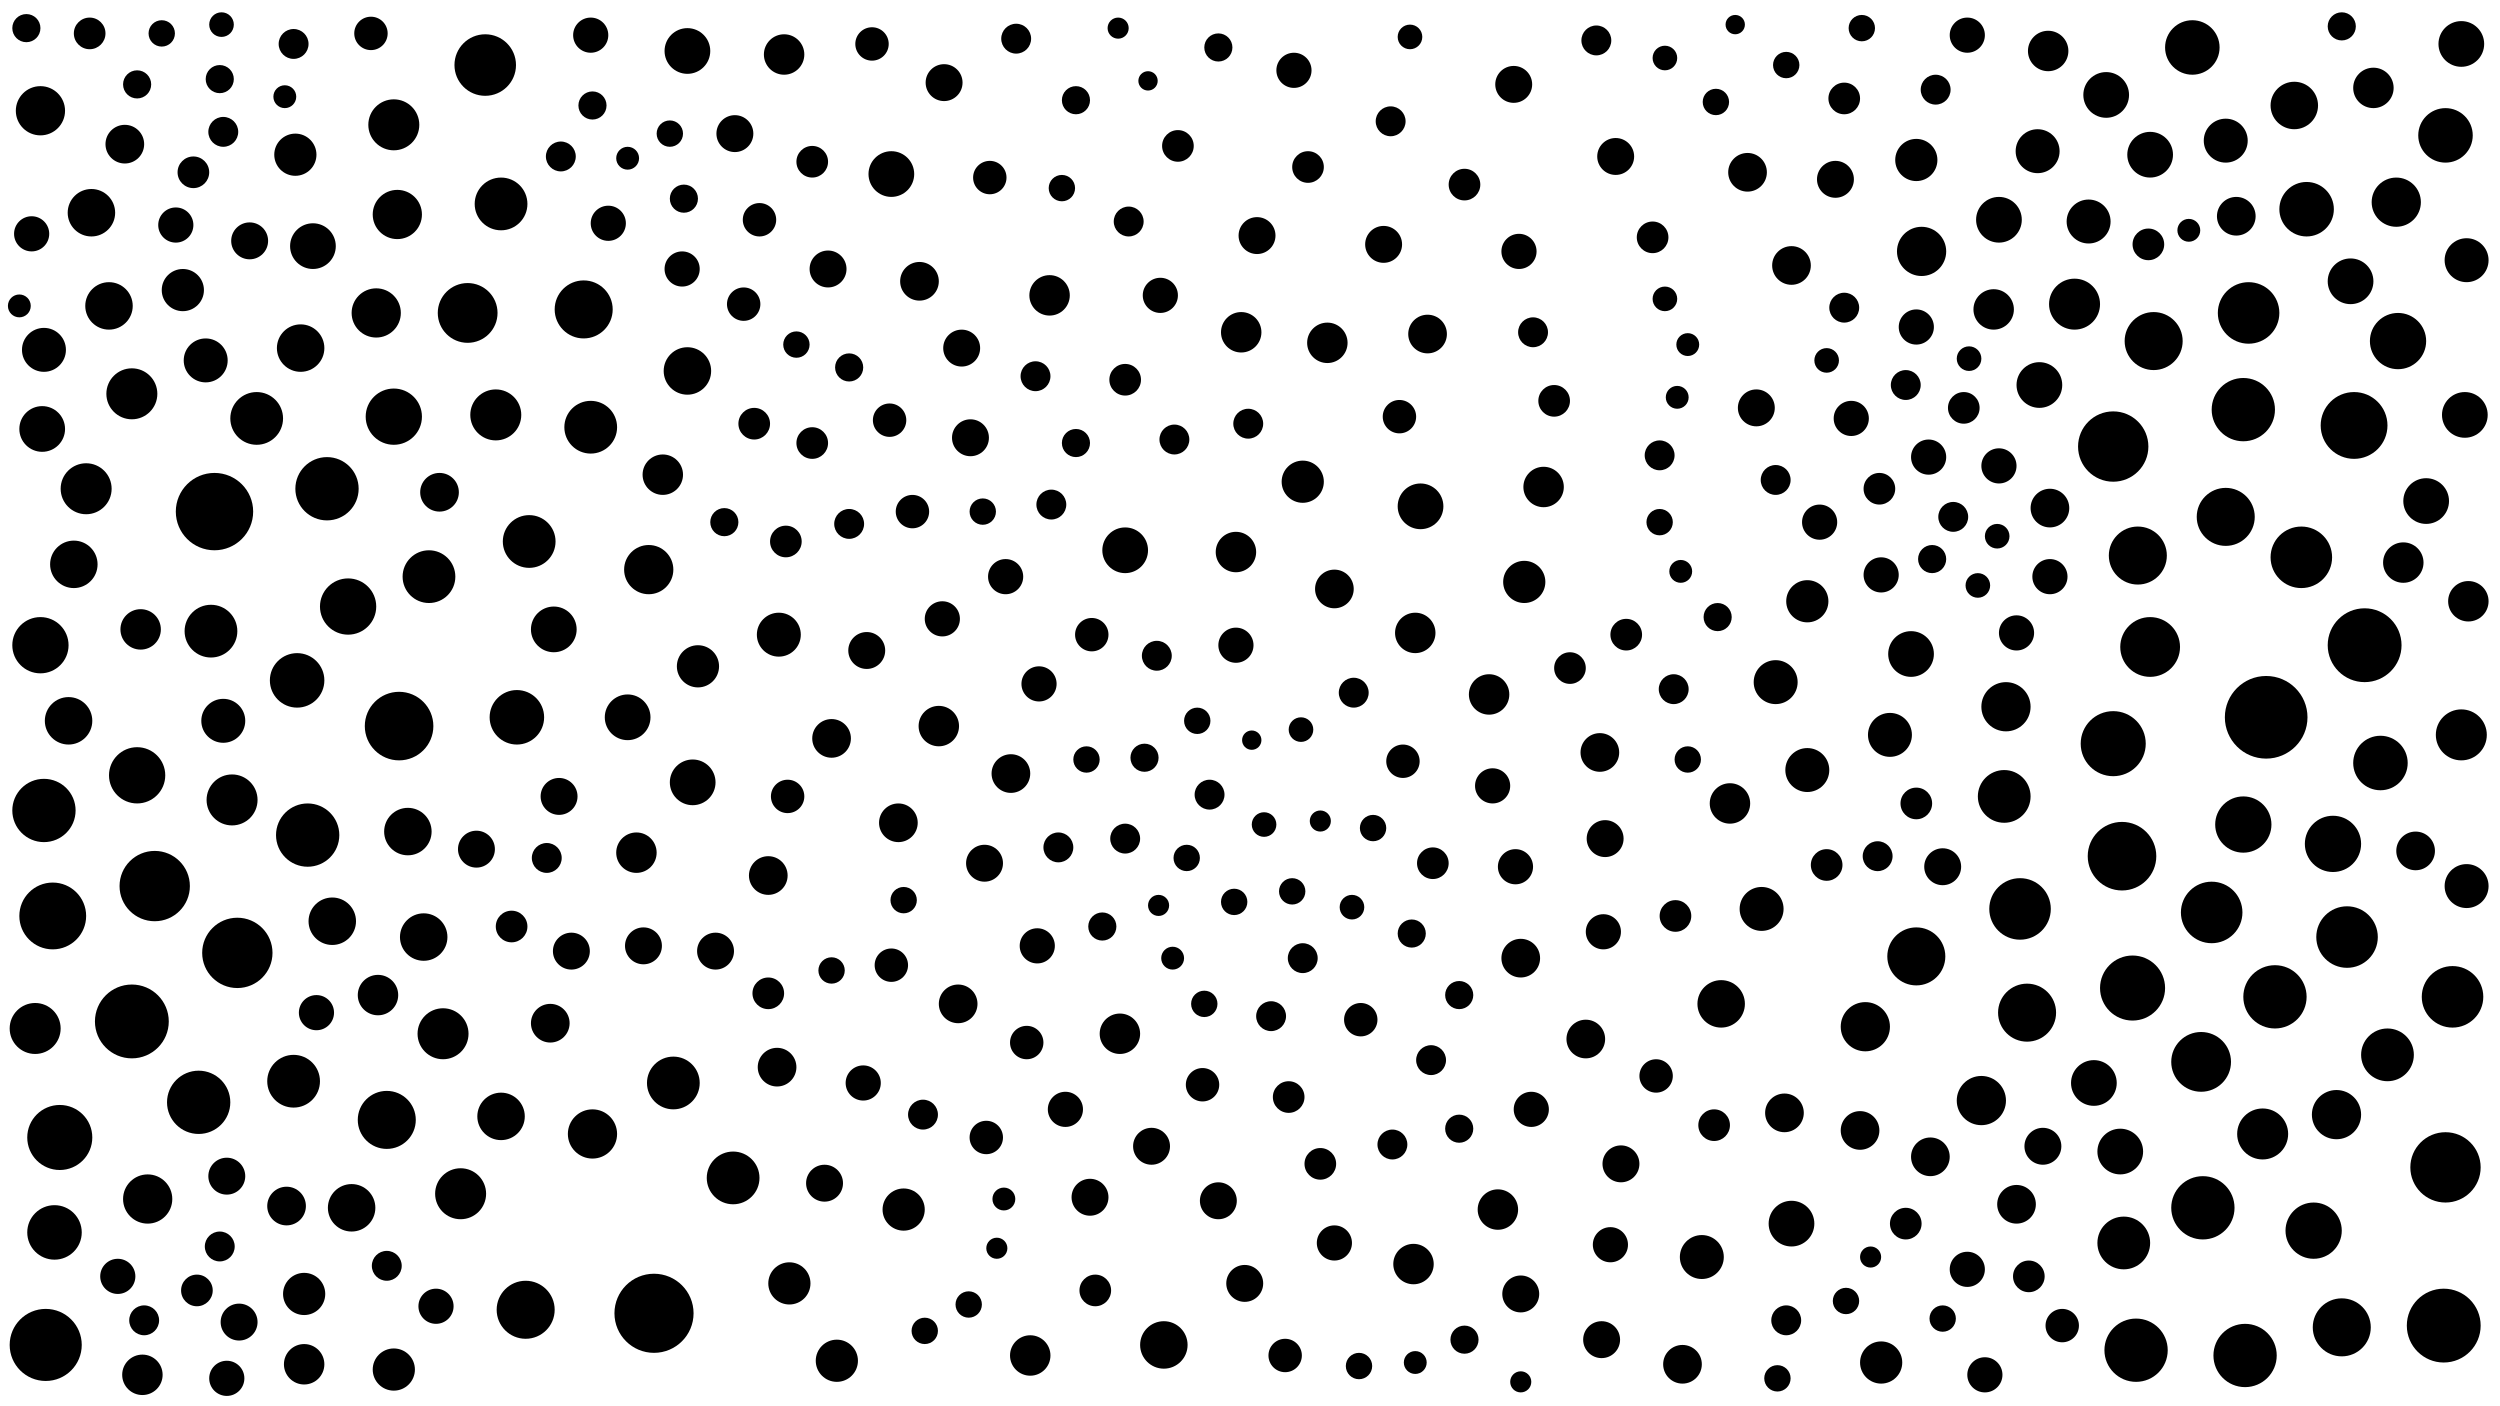 <svg xmlns="http://www.w3.org/2000/svg" version="1.1" xmlns:xlink="http://www.w3.org/1999/xlink" xmlns:svgjs="http://svgjs.dev/svgjs" viewBox="0 0 1422 800"><circle r="7.5" cx="960" cy="432" fill="hsl(262, 75%, 70%)" opacity="0.89"></circle><circle r="15.5" cx="1391" cy="77" fill="hsl(313, 75%, 70%)" opacity="0.83"></circle><circle r="14.5" cx="262" cy="679" fill="hsl(297, 75%, 70%)" opacity="0.63"></circle><circle r="17.5" cx="1395" cy="567" fill="hsl(325, 75%, 70%)" opacity="0.79"></circle><circle r="9.5" cx="796" cy="237" fill="hsl(248, 75%, 70%)" opacity="0.97"></circle><circle r="12.5" cx="1266" cy="80" fill="hsl(313, 75%, 70%)" opacity="0.56"></circle><circle r="6.5" cx="571" cy="682" fill="hsl(254, 75%, 70%)" opacity="0.84"></circle><circle r="15" cx="285" cy="116" fill="hsl(290, 75%, 70%)" opacity="0.63"></circle><circle r="12" cx="1070" cy="775" fill="hsl(286, 75%, 70%)" opacity="0.77"></circle><circle r="10" cx="572" cy="328" fill="hsl(254, 75%, 70%)" opacity="0.96"></circle><circle r="7.5" cx="453" cy="196" fill="hsl(262, 75%, 70%)" opacity="0.39"></circle><circle r="8" cx="830" cy="642" fill="hsl(249, 75%, 70%)" opacity="0.46"></circle><circle r="11" cx="575" cy="440" fill="hsl(254, 75%, 70%)" opacity="0.90"></circle><circle r="9.5" cx="519" cy="291" fill="hsl(256, 75%, 70%)" opacity="0.58"></circle><circle r="9" cx="437" cy="565" fill="hsl(265, 75%, 70%)" opacity="0.26"></circle><circle r="6.5" cx="11" cy="174" fill="hsl(322, 75%, 70%)" opacity="0.89"></circle><circle r="10" cx="1119" cy="20" fill="hsl(274, 75%, 70%)" opacity="0.12"></circle><circle r="15.5" cx="169" cy="387" fill="hsl(313, 75%, 70%)" opacity="0.47"></circle><circle r="8.5" cx="311" cy="488" fill="hsl(288, 75%, 70%)" opacity="0.50"></circle><circle r="8.5" cx="319" cy="89" fill="hsl(279, 75%, 70%)" opacity="0.47"></circle><circle r="10" cx="912" cy="530" fill="hsl(256, 75%, 70%)" opacity="0.80"></circle><circle r="11.5" cx="1404" cy="342" fill="hsl(324, 75%, 70%)" opacity="0.17"></circle><circle r="11" cx="1272" cy="123" fill="hsl(323, 75%, 70%)" opacity="0.68"></circle><circle r="16.5" cx="1153" cy="576" fill="hsl(302, 75%, 70%)" opacity="0.45"></circle><circle r="9.5" cx="563" cy="101" fill="hsl(242, 75%, 70%)" opacity="0.47"></circle><circle r="7.5" cx="781" cy="471" fill="hsl(248, 75%, 70%)" opacity="0.31"></circle><circle r="7.5" cx="92" cy="19" fill="hsl(273, 75%, 70%)" opacity="0.75"></circle><circle r="14" cx="369" cy="324" fill="hsl(275, 75%, 70%)" opacity="0.57"></circle><circle r="16.5" cx="220" cy="637" fill="hsl(305, 75%, 70%)" opacity="0.37"></circle><circle r="6.5" cx="667" cy="545" fill="hsl(250, 75%, 70%)" opacity="0.68"></circle><circle r="14" cx="1127" cy="626" fill="hsl(297, 75%, 70%)" opacity="0.96"></circle><circle r="14.5" cx="1180" cy="173" fill="hsl(311, 75%, 70%)" opacity="0.16"></circle><circle r="8.5" cx="1068" cy="487" fill="hsl(286, 75%, 70%)" opacity="0.45"></circle><circle r="8" cx="483" cy="209" fill="hsl(260, 75%, 70%)" opacity="0.71"></circle><circle r="10.5" cx="999" cy="232" fill="hsl(266, 75%, 70%)" opacity="0.34"></circle><circle r="10" cx="871" cy="631" fill="hsl(251, 75%, 70%)" opacity="0.74"></circle><circle r="16" cx="1316" cy="700" fill="hsl(325, 75%, 70%)" opacity="0.11"></circle><circle r="13.5" cx="42" cy="321" fill="hsl(325, 75%, 70%)" opacity="0.13"></circle><circle r="9" cx="110" cy="98" fill="hsl(303, 75%, 70%)" opacity="0.91"></circle><circle r="11" cx="250" cy="280" fill="hsl(297, 75%, 70%)" opacity="0.81"></circle><circle r="13" cx="315" cy="358" fill="hsl(283, 75%, 70%)" opacity="0.82"></circle><circle r="11.5" cx="637" cy="588" fill="hsl(251, 75%, 70%)" opacity="0.98"></circle><circle r="9" cx="1084" cy="696" fill="hsl(286, 75%, 70%)" opacity="0.24"></circle><circle r="9.5" cx="621" cy="361" fill="hsl(252, 75%, 70%)" opacity="0.16"></circle><circle r="13" cx="391" cy="29" fill="hsl(265, 75%, 70%)" opacity="0.45"></circle><circle r="8" cx="803" cy="531" fill="hsl(248, 75%, 70%)" opacity="0.22"></circle><circle r="13.5" cx="232" cy="473" fill="hsl(301, 75%, 70%)" opacity="0.99"></circle><circle r="9" cx="670" cy="83" fill="hsl(226, 75%, 70%)" opacity="0.77"></circle><circle r="11.5" cx="1134" cy="176" fill="hsl(301, 75%, 70%)" opacity="0.17"></circle><circle r="11.5" cx="984" cy="457" fill="hsl(266, 75%, 70%)" opacity="0.61"></circle><circle r="7.5" cx="381" cy="76" fill="hsl(269, 75%, 70%)" opacity="0.71"></circle><circle r="7.5" cx="944" cy="297" fill="hsl(259, 75%, 70%)" opacity="0.23"></circle><circle r="10.5" cx="142" cy="137" fill="hsl(310, 75%, 70%)" opacity="0.19"></circle><circle r="13.5" cx="241" cy="533" fill="hsl(301, 75%, 70%)" opacity="0.90"></circle><circle r="10.5" cx="715" cy="134" fill="hsl(236, 75%, 70%)" opacity="0.14"></circle><circle r="9" cx="112" cy="734" fill="hsl(319, 75%, 70%)" opacity="0.28"></circle><circle r="11" cx="1019" cy="151" fill="hsl(263, 75%, 70%)" opacity="0.70"></circle><circle r="8" cx="1099" cy="318" fill="hsl(291, 75%, 70%)" opacity="0.94"></circle><circle r="13" cx="808" cy="288" fill="hsl(248, 75%, 70%)" opacity="0.31"></circle><circle r="8.5" cx="710" cy="241" fill="hsl(249, 75%, 70%)" opacity="0.91"></circle><circle r="15" cx="146" cy="238" fill="hsl(316, 75%, 70%)" opacity="0.75"></circle><circle r="10.5" cx="787" cy="139" fill="hsl(234, 75%, 70%)" opacity="0.57"></circle><circle r="8.5" cx="668" cy="250" fill="hsl(250, 75%, 70%)" opacity="0.15"></circle><circle r="11.5" cx="597" cy="168" fill="hsl(249, 75%, 70%)" opacity="0.54"></circle><circle r="8.5" cx="658" cy="373" fill="hsl(251, 75%, 70%)" opacity="0.78"></circle><circle r="9.5" cx="506" cy="239" fill="hsl(258, 75%, 70%)" opacity="0.52"></circle><circle r="16" cx="224" cy="237" fill="hsl(301, 75%, 70%)" opacity="0.82"></circle><circle r="9" cx="1222" cy="139" fill="hsl(319, 75%, 70%)" opacity="0.62"></circle><circle r="17.5" cx="276" cy="37" fill="hsl(276, 75%, 70%)" opacity="0.42"></circle><circle r="12" cx="476" cy="774" fill="hsl(260, 75%, 70%)" opacity="0.32"></circle><circle r="16.5" cx="1225" cy="194" fill="hsl(318, 75%, 70%)" opacity="0.90"></circle><circle r="10" cx="1070" cy="327" fill="hsl(286, 75%, 70%)" opacity="0.19"></circle><circle r="11" cx="313" cy="582" fill="hsl(283, 75%, 70%)" opacity="0.60"></circle><circle r="10.5" cx="469" cy="673" fill="hsl(260, 75%, 70%)" opacity="0.33"></circle><circle r="12.5" cx="1010" cy="388" fill="hsl(271, 75%, 70%)" opacity="0.57"></circle><circle r="16.5" cx="332" cy="176" fill="hsl(284, 75%, 70%)" opacity="0.97"></circle><circle r="10.5" cx="136" cy="752" fill="hsl(316, 75%, 70%)" opacity="0.99"></circle><circle r="9" cx="975" cy="640" fill="hsl(262, 75%, 70%)" opacity="0.63"></circle><circle r="9.5" cx="432" cy="125" fill="hsl(264, 75%, 70%)" opacity="0.69"></circle><circle r="13" cx="1191" cy="616" fill="hsl(311, 75%, 70%)" opacity="0.96"></circle><circle r="11" cx="523" cy="160" fill="hsl(254, 75%, 70%)" opacity="0.67"></circle><circle r="10" cx="336" cy="20" fill="hsl(267, 75%, 70%)" opacity="0.62"></circle><circle r="10.5" cx="1044" cy="102" fill="hsl(268, 75%, 70%)" opacity="0.78"></circle><circle r="10" cx="67" cy="726" fill="hsl(323, 75%, 70%)" opacity="0.44"></circle><circle r="9.5" cx="448" cy="453" fill="hsl(262, 75%, 70%)" opacity="0.47"></circle><circle r="8.5" cx="598" cy="287" fill="hsl(253, 75%, 70%)" opacity="0.17"></circle><circle r="9" cx="744" cy="95" fill="hsl(225, 75%, 70%)" opacity="0.15"></circle><circle r="13.5" cx="62" cy="174" fill="hsl(321, 75%, 70%)" opacity="0.82"></circle><circle r="23.5" cx="1289" cy="408" fill="hsl(323, 75%, 70%)" opacity="0.62"></circle><circle r="7.5" cx="702" cy="513" fill="hsl(249, 75%, 70%)" opacity="0.76"></circle><circle r="21" cx="75" cy="581" fill="hsl(323, 75%, 70%)" opacity="0.59"></circle><circle r="17.5" cx="1309" cy="317" fill="hsl(324, 75%, 70%)" opacity="0.65"></circle><circle r="10" cx="590" cy="538" fill="hsl(253, 75%, 70%)" opacity="0.96"></circle><circle r="11.5" cx="878" cy="277" fill="hsl(251, 75%, 70%)" opacity="0.48"></circle><circle r="14" cx="214" cy="178" fill="hsl(305, 75%, 70%)" opacity="0.61"></circle><circle r="8" cx="1332" cy="15" fill="hsl(293, 75%, 70%)" opacity="0.16"></circle><circle r="13" cx="1019" cy="696" fill="hsl(271, 75%, 70%)" opacity="0.87"></circle><circle r="13.5" cx="200" cy="687" fill="hsl(305, 75%, 70%)" opacity="0.80"></circle><circle r="10" cx="18" cy="133" fill="hsl(311, 75%, 70%)" opacity="1.00"></circle><circle r="11" cx="71" cy="82" fill="hsl(297, 75%, 70%)" opacity="0.52"></circle><circle r="10" cx="1137" cy="265" fill="hsl(302, 75%, 70%)" opacity="0.84"></circle><circle r="20" cx="1202" cy="254" fill="hsl(314, 75%, 70%)" opacity="0.76"></circle><circle r="15.5" cx="31" cy="701" fill="hsl(325, 75%, 70%)" opacity="0.63"></circle><circle r="9.5" cx="561" cy="647" fill="hsl(254, 75%, 70%)" opacity="0.71"></circle><circle r="17.5" cx="1149" cy="517" fill="hsl(302, 75%, 70%)" opacity="0.43"></circle><circle r="11.5" cx="1350" cy="50" fill="hsl(309, 75%, 70%)" opacity="0.48"></circle><circle r="15" cx="120" cy="359" fill="hsl(319, 75%, 70%)" opacity="0.83"></circle><circle r="13" cx="1160" cy="219" fill="hsl(306, 75%, 70%)" opacity="0.60"></circle><circle r="17.5" cx="1335" cy="533" fill="hsl(326, 75%, 70%)" opacity="0.15"></circle><circle r="8.5" cx="944" cy="259" fill="hsl(259, 75%, 70%)" opacity="0.97"></circle><circle r="13.5" cx="39" cy="410" fill="hsl(325, 75%, 70%)" opacity="0.62"></circle><circle r="10" cx="591" cy="389" fill="hsl(253, 75%, 70%)" opacity="0.91"></circle><circle r="10.5" cx="655" cy="652" fill="hsl(251, 75%, 70%)" opacity="0.14"></circle><circle r="13" cx="640" cy="313" fill="hsl(251, 75%, 70%)" opacity="0.18"></circle><circle r="11.5" cx="80" cy="358" fill="hsl(323, 75%, 70%)" opacity="0.63"></circle><circle r="13" cx="1087" cy="372" fill="hsl(286, 75%, 70%)" opacity="0.99"></circle><circle r="9" cx="447" cy="308" fill="hsl(262, 75%, 70%)" opacity="0.51"></circle><circle r="6.5" cx="960" cy="196" fill="hsl(262, 75%, 70%)" opacity="0.58"></circle><circle r="13.5" cx="1305" cy="60" fill="hsl(310, 75%, 70%)" opacity="0.76"></circle><circle r="17.5" cx="1258" cy="519" fill="hsl(320, 75%, 70%)" opacity="0.35"></circle><circle r="9" cx="1117" cy="232" fill="hsl(297, 75%, 70%)" opacity="0.87"></circle><circle r="9.5" cx="942" cy="612" fill="hsl(259, 75%, 70%)" opacity="0.61"></circle><circle r="6.5" cx="954" cy="226" fill="hsl(259, 75%, 70%)" opacity="0.39"></circle><circle r="7" cx="1039" cy="205" fill="hsl(276, 75%, 70%)" opacity="0.62"></circle><circle r="10.5" cx="620" cy="681" fill="hsl(252, 75%, 70%)" opacity="0.44"></circle><circle r="9" cx="733" cy="624" fill="hsl(249, 75%, 70%)" opacity="0.58"></circle><circle r="15.5" cx="1312" cy="119" fill="hsl(325, 75%, 70%)" opacity="1.00"></circle><circle r="9" cx="833" cy="105" fill="hsl(225, 75%, 70%)" opacity="0.59"></circle><circle r="8.5" cx="723" cy="578" fill="hsl(249, 75%, 70%)" opacity="0.74"></circle><circle r="11" cx="1147" cy="685" fill="hsl(302, 75%, 70%)" opacity="0.87"></circle><circle r="11.5" cx="173" cy="776" fill="hsl(313, 75%, 70%)" opacity="0.92"></circle><circle r="18.5" cx="1213" cy="562" fill="hsl(314, 75%, 70%)" opacity="0.24"></circle><circle r="10.5" cx="552" cy="249" fill="hsl(255, 75%, 70%)" opacity="0.92"></circle><circle r="19" cx="1339" cy="242" fill="hsl(326, 75%, 70%)" opacity="0.89"></circle><circle r="8.5" cx="1111" cy="294" fill="hsl(297, 75%, 70%)" opacity="0.91"></circle><circle r="7" cx="947" cy="33" fill="hsl(231, 75%, 70%)" opacity="0.28"></circle><circle r="8" cx="833" cy="762" fill="hsl(249, 75%, 70%)" opacity="0.92"></circle><circle r="11.5" cx="81" cy="782" fill="hsl(323, 75%, 70%)" opacity="0.46"></circle><circle r="14" cx="1061" cy="584" fill="hsl(281, 75%, 70%)" opacity="0.91"></circle><circle r="11" cx="163" cy="686" fill="hsl(313, 75%, 70%)" opacity="0.14"></circle><circle r="9.5" cx="211" cy="19" fill="hsl(272, 75%, 70%)" opacity="0.42"></circle><circle r="10" cx="129" cy="784" fill="hsl(319, 75%, 70%)" opacity="0.44"></circle><circle r="10" cx="736" cy="40" fill="hsl(218, 75%, 70%)" opacity="0.72"></circle><circle r="12.5" cx="968" cy="715" fill="hsl(262, 75%, 70%)" opacity="0.89"></circle><circle r="11" cx="865" cy="545" fill="hsl(250, 75%, 70%)" opacity="0.48"></circle><circle r="11" cx="442" cy="607" fill="hsl(265, 75%, 70%)" opacity="0.83"></circle><circle r="11.5" cx="847" cy="395" fill="hsl(250, 75%, 70%)" opacity="0.71"></circle><circle r="9.5" cx="1173" cy="754" fill="hsl(306, 75%, 70%)" opacity="0.66"></circle><circle r="11.5" cx="215" cy="566" fill="hsl(305, 75%, 70%)" opacity="0.52"></circle><circle r="20" cx="1391" cy="664" fill="hsl(325, 75%, 70%)" opacity="0.19"></circle><circle r="13.5" cx="979" cy="571" fill="hsl(266, 75%, 70%)" opacity="0.43"></circle><circle r="14" cx="1363" cy="115" fill="hsl(324, 75%, 70%)" opacity="0.40"></circle><circle r="8.5" cx="872" cy="189" fill="hsl(251, 75%, 70%)" opacity="0.14"></circle><circle r="8.5" cx="688" cy="452" fill="hsl(250, 75%, 70%)" opacity="0.75"></circle><circle r="7" cx="719" cy="469" fill="hsl(249, 75%, 70%)" opacity="0.11"></circle><circle r="8.5" cx="1016" cy="751" fill="hsl(271, 75%, 70%)" opacity="0.86"></circle><circle r="8.5" cx="125" cy="709" fill="hsl(319, 75%, 70%)" opacity="0.93"></circle><circle r="20.5" cx="26" cy="765" fill="hsl(325, 75%, 70%)" opacity="0.67"></circle><circle r="11.5" cx="706" cy="189" fill="hsl(249, 75%, 70%)" opacity="0.78"></circle><circle r="10" cx="862" cy="493" fill="hsl(250, 75%, 70%)" opacity="0.31"></circle><circle r="19.5" cx="227" cy="413" fill="hsl(301, 75%, 70%)" opacity="0.23"></circle><circle r="13" cx="1337" cy="160" fill="hsl(327, 75%, 70%)" opacity="0.58"></circle><circle r="13" cx="1137" cy="125" fill="hsl(298, 75%, 70%)" opacity="0.13"></circle><circle r="21" cx="1390" cy="754" fill="hsl(325, 75%, 70%)" opacity="0.76"></circle><circle r="15" cx="1140" cy="453" fill="hsl(302, 75%, 70%)" opacity="0.99"></circle><circle r="11" cx="437" cy="498" fill="hsl(265, 75%, 70%)" opacity="0.53"></circle><circle r="18" cx="186" cy="278" fill="hsl(309, 75%, 70%)" opacity="0.65"></circle><circle r="10.5" cx="865" cy="736" fill="hsl(250, 75%, 70%)" opacity="0.33"></circle><circle r="21" cx="1345" cy="367" fill="hsl(326, 75%, 70%)" opacity="0.27"></circle><circle r="13.5" cx="662" cy="765" fill="hsl(251, 75%, 70%)" opacity="0.36"></circle><circle r="14.5" cx="132" cy="455" fill="hsl(319, 75%, 70%)" opacity="0.55"></circle><circle r="18" cx="113" cy="627" fill="hsl(319, 75%, 70%)" opacity="0.11"></circle><circle r="10" cx="759" cy="707" fill="hsl(248, 75%, 70%)" opacity="0.72"></circle><circle r="15" cx="336" cy="243" fill="hsl(279, 75%, 70%)" opacity="0.32"></circle><circle r="12" cx="867" cy="331" fill="hsl(251, 75%, 70%)" opacity="0.42"></circle><circle r="8.5" cx="602" cy="482" fill="hsl(252, 75%, 70%)" opacity="0.15"></circle><circle r="8.5" cx="589" cy="214" fill="hsl(253, 75%, 70%)" opacity="0.91"></circle><circle r="10" cx="1090" cy="186" fill="hsl(291, 75%, 70%)" opacity="0.51"></circle><circle r="12" cx="104" cy="165" fill="hsl(318, 75%, 70%)" opacity="0.75"></circle><circle r="14.5" cx="49" cy="278" fill="hsl(324, 75%, 70%)" opacity="0.30"></circle><circle r="9" cx="1069" cy="278" fill="hsl(286, 75%, 70%)" opacity="0.98"></circle><circle r="10" cx="1119" cy="722" fill="hsl(297, 75%, 70%)" opacity="0.25"></circle><circle r="12" cx="224" cy="779" fill="hsl(301, 75%, 70%)" opacity="0.66"></circle><circle r="6" cx="865" cy="786" fill="hsl(250, 75%, 70%)" opacity="0.60"></circle><circle r="12.5" cx="443" cy="361" fill="hsl(265, 75%, 70%)" opacity="0.36"></circle><circle r="12" cx="173" cy="736" fill="hsl(313, 75%, 70%)" opacity="0.89"></circle><circle r="7" cx="1125" cy="333" fill="hsl(297, 75%, 70%)" opacity="0.95"></circle><circle r="9.5" cx="774" cy="580" fill="hsl(248, 75%, 70%)" opacity="0.61"></circle><circle r="12.5" cx="1028" cy="438" fill="hsl(276, 75%, 70%)" opacity="0.21"></circle><circle r="14" cx="23" cy="63" fill="hsl(289, 75%, 70%)" opacity="0.34"></circle><circle r="7.5" cx="514" cy="512" fill="hsl(256, 75%, 70%)" opacity="0.84"></circle><circle r="8.5" cx="952" cy="392" fill="hsl(259, 75%, 70%)" opacity="0.46"></circle><circle r="9.5" cx="507" cy="549" fill="hsl(258, 75%, 70%)" opacity="0.62"></circle><circle r="10.5" cx="922" cy="662" fill="hsl(256, 75%, 70%)" opacity="0.89"></circle><circle r="14" cx="1141" cy="402" fill="hsl(302, 75%, 70%)" opacity="0.36"></circle><circle r="18" cx="1277" cy="771" fill="hsl(323, 75%, 70%)" opacity="0.14"></circle><circle r="9" cx="884" cy="228" fill="hsl(251, 75%, 70%)" opacity="0.92"></circle><circle r="9" cx="925" cy="361" fill="hsl(256, 75%, 70%)" opacity="0.78"></circle><circle r="8.5" cx="1049" cy="175" fill="hsl(278, 75%, 70%)" opacity="0.94"></circle><circle r="9.5" cx="496" cy="25" fill="hsl(249, 75%, 70%)" opacity="0.76"></circle><circle r="10" cx="606" cy="631" fill="hsl(252, 75%, 70%)" opacity="0.50"></circle><circle r="10" cx="660" cy="168" fill="hsl(245, 75%, 70%)" opacity="0.16"></circle><circle r="10.5" cx="471" cy="153" fill="hsl(258, 75%, 70%)" opacity="0.77"></circle><circle r="16.5" cx="299" cy="745" fill="hsl(288, 75%, 70%)" opacity="0.79"></circle><circle r="8" cx="337" cy="60" fill="hsl(273, 75%, 70%)" opacity="0.98"></circle><circle r="9" cx="462" cy="252" fill="hsl(262, 75%, 70%)" opacity="0.36"></circle><circle r="7" cx="126" cy="14" fill="hsl(273, 75%, 70%)" opacity="0.97"></circle><circle r="15.5" cx="1354" cy="434" fill="hsl(326, 75%, 70%)" opacity="1.00"></circle><circle r="8.5" cx="770" cy="394" fill="hsl(248, 75%, 70%)" opacity="0.51"></circle><circle r="13" cx="507" cy="99" fill="hsl(252, 75%, 70%)" opacity="0.76"></circle><circle r="11" cx="902" cy="591" fill="hsl(253, 75%, 70%)" opacity="0.18"></circle><circle r="6.5" cx="162" cy="55" fill="hsl(286, 75%, 70%)" opacity="0.70"></circle><circle r="12.5" cx="25" cy="199" fill="hsl(325, 75%, 70%)" opacity="0.57"></circle><circle r="11.5" cx="805" cy="360" fill="hsl(248, 75%, 70%)" opacity="0.61"></circle><circle r="10.5" cx="547" cy="198" fill="hsl(255, 75%, 70%)" opacity="0.24"></circle><circle r="17.5" cx="1279" cy="178" fill="hsl(324, 75%, 70%)" opacity="0.27"></circle><circle r="10" cx="100" cy="128" fill="hsl(309, 75%, 70%)" opacity="0.71"></circle><circle r="12" cx="741" cy="274" fill="hsl(249, 75%, 70%)" opacity="0.65"></circle><circle r="16.5" cx="1266" cy="294" fill="hsl(320, 75%, 70%)" opacity="0.22"></circle><circle r="12" cx="1028" cy="342" fill="hsl(276, 75%, 70%)" opacity="0.24"></circle><circle r="8.5" cx="908" cy="23" fill="hsl(224, 75%, 70%)" opacity="0.56"></circle><circle r="20" cx="88" cy="504" fill="hsl(323, 75%, 70%)" opacity="0.87"></circle><circle r="10.5" cx="418" cy="76" fill="hsl(266, 75%, 70%)" opacity="0.70"></circle><circle r="11" cx="473" cy="420" fill="hsl(260, 75%, 70%)" opacity="0.73"></circle><circle r="17" cx="1223" cy="368" fill="hsl(318, 75%, 70%)" opacity="0.73"></circle><circle r="13" cx="1206" cy="655" fill="hsl(314, 75%, 70%)" opacity="0.85"></circle><circle r="12.5" cx="1002" cy="517" fill="hsl(271, 75%, 70%)" opacity="0.79"></circle><circle r="8" cx="125" cy="45" fill="hsl(288, 75%, 70%)" opacity="0.70"></circle><circle r="8.5" cx="640" cy="477" fill="hsl(251, 75%, 70%)" opacity="0.83"></circle><circle r="8" cx="651" cy="431" fill="hsl(251, 75%, 70%)" opacity="0.97"></circle><circle r="7.5" cx="735" cy="507" fill="hsl(249, 75%, 70%)" opacity="0.65"></circle><circle r="7.5" cx="559" cy="291" fill="hsl(254, 75%, 70%)" opacity="0.48"></circle><circle r="12" cx="514" cy="688" fill="hsl(256, 75%, 70%)" opacity="0.77"></circle><circle r="10" cx="703" cy="367" fill="hsl(249, 75%, 70%)" opacity="0.69"></circle><circle r="8.5" cx="167" cy="25" fill="hsl(279, 75%, 70%)" opacity="0.38"></circle><circle r="10" cx="491" cy="616" fill="hsl(258, 75%, 70%)" opacity="0.56"></circle><circle r="11.5" cx="1367" cy="320" fill="hsl(326, 75%, 70%)" opacity="0.91"></circle><circle r="13" cx="1400" cy="25" fill="hsl(297, 75%, 70%)" opacity="0.18"></circle><circle r="8.5" cx="814" cy="603" fill="hsl(248, 75%, 70%)" opacity="0.41"></circle><circle r="12.5" cx="117" cy="205" fill="hsl(319, 75%, 70%)" opacity="0.40"></circle><circle r="7.5" cx="551" cy="742" fill="hsl(255, 75%, 70%)" opacity="0.59"></circle><circle r="9" cx="429" cy="241" fill="hsl(265, 75%, 70%)" opacity="0.37"></circle><circle r="16" cx="23" cy="367" fill="hsl(325, 75%, 70%)" opacity="0.73"></circle><circle r="18" cx="1294" cy="567" fill="hsl(324, 75%, 70%)" opacity="0.82"></circle><circle r="14.5" cx="75" cy="224" fill="hsl(323, 75%, 70%)" opacity="0.43"></circle><circle r="22.5" cx="372" cy="747" fill="hsl(275, 75%, 70%)" opacity="0.66"></circle><circle r="7.5" cx="976" cy="58" fill="hsl(238, 75%, 70%)" opacity="0.12"></circle><circle r="8.5" cx="792" cy="651" fill="hsl(248, 75%, 70%)" opacity="0.28"></circle><circle r="11" cx="759" cy="335" fill="hsl(248, 75%, 70%)" opacity="0.78"></circle><circle r="10" cx="1129" cy="782" fill="hsl(297, 75%, 70%)" opacity="0.14"></circle><circle r="15" cx="167" cy="615" fill="hsl(313, 75%, 70%)" opacity="0.30"></circle><circle r="14.5" cx="20" cy="585" fill="hsl(325, 75%, 70%)" opacity="0.67"></circle><circle r="8.5" cx="578" cy="22" fill="hsl(235, 75%, 70%)" opacity="0.36"></circle><circle r="15" cx="383" cy="616" fill="hsl(271, 75%, 70%)" opacity="0.84"></circle><circle r="9.5" cx="731" cy="771" fill="hsl(249, 75%, 70%)" opacity="0.77"></circle><circle r="10.5" cx="560" cy="491" fill="hsl(254, 75%, 70%)" opacity="0.37"></circle><circle r="11.5" cx="1165" cy="29" fill="hsl(288, 75%, 70%)" opacity="0.21"></circle><circle r="11" cx="1374" cy="484" fill="hsl(326, 75%, 70%)" opacity="0.62"></circle><circle r="13.5" cx="171" cy="198" fill="hsl(313, 75%, 70%)" opacity="0.50"></circle><circle r="9" cx="1039" cy="492" fill="hsl(276, 75%, 70%)" opacity="0.72"></circle><circle r="12.5" cx="127" cy="410" fill="hsl(319, 75%, 70%)" opacity="0.84"></circle><circle r="10.5" cx="366" cy="538" fill="hsl(275, 75%, 70%)" opacity="0.35"></circle><circle r="9" cx="1154" cy="726" fill="hsl(302, 75%, 70%)" opacity="0.49"></circle><circle r="7.5" cx="618" cy="432" fill="hsl(252, 75%, 70%)" opacity="0.52"></circle><circle r="5.5" cx="987" cy="14" fill="hsl(240, 75%, 70%)" opacity="0.76"></circle><circle r="15" cx="244" cy="328" fill="hsl(301, 75%, 70%)" opacity="0.40"></circle><circle r="8" cx="612" cy="57" fill="hsl(232, 75%, 70%)" opacity="0.31"></circle><circle r="9.5" cx="584" cy="593" fill="hsl(253, 75%, 70%)" opacity="0.82"></circle><circle r="8.5" cx="741" cy="545" fill="hsl(249, 75%, 70%)" opacity="0.51"></circle><circle r="9" cx="940" cy="135" fill="hsl(248, 75%, 70%)" opacity="0.91"></circle><circle r="7.5" cx="675" cy="488" fill="hsl(250, 75%, 70%)" opacity="0.15"></circle><circle r="7.5" cx="1011" cy="784" fill="hsl(271, 75%, 70%)" opacity="0.89"></circle><circle r="8.5" cx="220" cy="720" fill="hsl(305, 75%, 70%)" opacity="0.54"></circle><circle r="13.5" cx="52" cy="121" fill="hsl(311, 75%, 70%)" opacity="0.61"></circle><circle r="12" cx="168" cy="88" fill="hsl(293, 75%, 70%)" opacity="0.88"></circle><circle r="11" cx="1098" cy="658" fill="hsl(291, 75%, 70%)" opacity="0.92"></circle><circle r="10" cx="248" cy="743" fill="hsl(297, 75%, 70%)" opacity="0.41"></circle><circle r="13" cx="394" cy="445" fill="hsl(271, 75%, 70%)" opacity="0.69"></circle><circle r="13.5" cx="189" cy="524" fill="hsl(309, 75%, 70%)" opacity="0.87"></circle><circle r="7.5" cx="604" cy="107" fill="hsl(236, 75%, 70%)" opacity="0.16"></circle><circle r="22" cx="122" cy="291" fill="hsl(319, 75%, 70%)" opacity="0.15"></circle><circle r="18" cx="1215" cy="768" fill="hsl(314, 75%, 70%)" opacity="0.91"></circle><circle r="11" cx="511" cy="468" fill="hsl(258, 75%, 70%)" opacity="0.53"></circle><circle r="8.5" cx="82" cy="751" fill="hsl(323, 75%, 70%)" opacity="0.71"></circle><circle r="9.5" cx="423" cy="173" fill="hsl(265, 75%, 70%)" opacity="1.00"></circle><circle r="7" cx="947" cy="170" fill="hsl(253, 75%, 70%)" opacity="0.64"></circle><circle r="18.5" cx="1202" cy="423" fill="hsl(314, 75%, 70%)" opacity="0.60"></circle><circle r="8.5" cx="1084" cy="219" fill="hsl(286, 75%, 70%)" opacity="0.74"></circle><circle r="8.5" cx="1101" cy="51" fill="hsl(275, 75%, 70%)" opacity="0.81"></circle><circle r="13" cx="357" cy="408" fill="hsl(275, 75%, 70%)" opacity="0.27"></circle><circle r="12.5" cx="1403" cy="504" fill="hsl(324, 75%, 70%)" opacity="0.65"></circle><circle r="11.5" cx="534" cy="413" fill="hsl(255, 75%, 70%)" opacity="0.13"></circle><circle r="9" cx="51" cy="19" fill="hsl(273, 75%, 70%)" opacity="0.86"></circle><circle r="11.5" cx="586" cy="771" fill="hsl(253, 75%, 70%)" opacity="0.86"></circle><circle r="13" cx="1380" cy="285" fill="hsl(325, 75%, 70%)" opacity="0.94"></circle><circle r="14.5" cx="224" cy="71" fill="hsl(288, 75%, 70%)" opacity="0.96"></circle><circle r="16" cx="198" cy="345" fill="hsl(309, 75%, 70%)" opacity="0.36"></circle><circle r="16.5" cx="1090" cy="544" fill="hsl(291, 75%, 70%)" opacity="0.75"></circle><circle r="7" cx="1136" cy="305" fill="hsl(302, 75%, 70%)" opacity="0.25"></circle><circle r="13" cx="1402" cy="236" fill="hsl(324, 75%, 70%)" opacity="0.21"></circle><circle r="13" cx="178" cy="140" fill="hsl(305, 75%, 70%)" opacity="0.41"></circle><circle r="7.5" cx="1105" cy="750" fill="hsl(291, 75%, 70%)" opacity="0.40"></circle><circle r="10.5" cx="1162" cy="652" fill="hsl(306, 75%, 70%)" opacity="0.12"></circle><circle r="10.5" cx="537" cy="47" fill="hsl(242, 75%, 70%)" opacity="0.74"></circle><circle r="11" cx="1015" cy="633" fill="hsl(271, 75%, 70%)" opacity="0.62"></circle><circle r="16.5" cx="1216" cy="316" fill="hsl(314, 75%, 70%)" opacity="0.14"></circle><circle r="9" cx="815" cy="491" fill="hsl(248, 75%, 70%)" opacity="0.37"></circle><circle r="10.5" cx="271" cy="483" fill="hsl(292, 75%, 70%)" opacity="0.34"></circle><circle r="6.5" cx="956" cy="325" fill="hsl(262, 75%, 70%)" opacity="0.46"></circle><circle r="7" cx="802" cy="21" fill="hsl(217, 75%, 70%)" opacity="0.33"></circle><circle r="9" cx="623" cy="734" fill="hsl(251, 75%, 70%)" opacity="0.39"></circle><circle r="7.5" cx="773" cy="777" fill="hsl(248, 75%, 70%)" opacity="0.10"></circle><circle r="14.5" cx="252" cy="588" fill="hsl(297, 75%, 70%)" opacity="0.48"></circle><circle r="15" cx="1358" cy="600" fill="hsl(326, 75%, 70%)" opacity="0.13"></circle><circle r="14.5" cx="1400" cy="418" fill="hsl(325, 75%, 70%)" opacity="0.81"></circle><circle r="10" cx="180" cy="576" fill="hsl(309, 75%, 70%)" opacity="0.16"></circle><circle r="11.5" cx="703" cy="314" fill="hsl(249, 75%, 70%)" opacity="0.71"></circle><circle r="18" cx="1253" cy="687" fill="hsl(320, 75%, 70%)" opacity="0.15"></circle><circle r="19.5" cx="1207" cy="487" fill="hsl(314, 75%, 70%)" opacity="0.69"></circle><circle r="9" cx="640" cy="216" fill="hsl(251, 75%, 70%)" opacity="0.87"></circle><circle r="8.5" cx="483" cy="298" fill="hsl(260, 75%, 70%)" opacity="0.47"></circle><circle r="9" cx="1090" cy="457" fill="hsl(291, 75%, 70%)" opacity="0.12"></circle><circle r="10" cx="916" cy="708" fill="hsl(256, 75%, 70%)" opacity="0.35"></circle><circle r="8.5" cx="642" cy="126" fill="hsl(237, 75%, 70%)" opacity="0.48"></circle><circle r="16" cx="1276" cy="469" fill="hsl(323, 75%, 70%)" opacity="0.27"></circle><circle r="6" cx="567" cy="710" fill="hsl(254, 75%, 70%)" opacity="0.86"></circle><circle r="10.5" cx="861" cy="48" fill="hsl(220, 75%, 70%)" opacity="0.70"></circle><circle r="14.5" cx="1287" cy="645" fill="hsl(323, 75%, 70%)" opacity="0.74"></circle><circle r="10" cx="1147" cy="360" fill="hsl(302, 75%, 70%)" opacity="0.24"></circle><circle r="10.5" cx="318" cy="453" fill="hsl(283, 75%, 70%)" opacity="0.74"></circle><circle r="14" cx="226" cy="122" fill="hsl(296, 75%, 70%)" opacity="0.40"></circle><circle r="9" cx="893" cy="380" fill="hsl(253, 75%, 70%)" opacity="0.15"></circle><circle r="9.5" cx="684" cy="617" fill="hsl(250, 75%, 70%)" opacity="0.18"></circle><circle r="14" cx="1329" cy="634" fill="hsl(325, 75%, 70%)" opacity="0.15"></circle><circle r="16.5" cx="1332" cy="755" fill="hsl(325, 75%, 70%)" opacity="0.51"></circle><circle r="12" cx="1090" cy="91" fill="hsl(282, 75%, 70%)" opacity="0.56"></circle><circle r="19" cx="30" cy="521" fill="hsl(325, 75%, 70%)" opacity="0.36"></circle><circle r="8.5" cx="791" cy="69" fill="hsl(220, 75%, 70%)" opacity="0.81"></circle><circle r="10" cx="388" cy="153" fill="hsl(272, 75%, 70%)" opacity="0.38"></circle><circle r="11.5" cx="804" cy="719" fill="hsl(248, 75%, 70%)" opacity="0.57"></circle><circle r="11.5" cx="377" cy="270" fill="hsl(275, 75%, 70%)" opacity="0.90"></circle><circle r="6.5" cx="357" cy="90" fill="hsl(274, 75%, 70%)" opacity="0.30"></circle><circle r="13" cx="1223" cy="88" fill="hsl(310, 75%, 70%)" opacity="0.25"></circle><circle r="7.5" cx="1016" cy="37" fill="hsl(247, 75%, 70%)" opacity="0.54"></circle><circle r="14" cx="337" cy="645" fill="hsl(279, 75%, 70%)" opacity="0.18"></circle><circle r="14.5" cx="282" cy="236" fill="hsl(292, 75%, 70%)" opacity="0.85"></circle><circle r="20" cx="135" cy="542" fill="hsl(316, 75%, 70%)" opacity="0.60"></circle><circle r="10" cx="849" cy="447" fill="hsl(250, 75%, 70%)" opacity="0.19"></circle><circle r="7.5" cx="1050" cy="740" fill="hsl(281, 75%, 70%)" opacity="0.74"></circle><circle r="11.5" cx="755" cy="195" fill="hsl(249, 75%, 70%)" opacity="0.54"></circle><circle r="5.5" cx="653" cy="46" fill="hsl(227, 75%, 70%)" opacity="0.12"></circle><circle r="15" cx="301" cy="308" fill="hsl(288, 75%, 70%)" opacity="0.87"></circle><circle r="11.5" cx="446" cy="31" fill="hsl(256, 75%, 70%)" opacity="0.68"></circle><circle r="8" cx="693" cy="27" fill="hsl(221, 75%, 70%)" opacity="0.67"></circle><circle r="16" cx="1327" cy="480" fill="hsl(325, 75%, 70%)" opacity="0.45"></circle><circle r="17" cx="1252" cy="604" fill="hsl(320, 75%, 70%)" opacity="0.31"></circle><circle r="10.5" cx="911" cy="762" fill="hsl(253, 75%, 70%)" opacity="0.33"></circle><circle r="11.5" cx="362" cy="485" fill="hsl(275, 75%, 70%)" opacity="0.39"></circle><circle r="12.5" cx="1159" cy="86" fill="hsl(297, 75%, 70%)" opacity="0.14"></circle><circle r="10" cx="1166" cy="328" fill="hsl(306, 75%, 70%)" opacity="0.34"></circle><circle r="8" cx="612" cy="252" fill="hsl(252, 75%, 70%)" opacity="0.53"></circle><circle r="11.5" cx="852" cy="688" fill="hsl(250, 75%, 70%)" opacity="0.70"></circle><circle r="8" cx="830" cy="566" fill="hsl(249, 75%, 70%)" opacity="0.85"></circle><circle r="18.5" cx="34" cy="647" fill="hsl(325, 75%, 70%)" opacity="0.37"></circle><circle r="6" cx="751" cy="467" fill="hsl(249, 75%, 70%)" opacity="0.86"></circle><circle r="13" cx="1198" cy="54" fill="hsl(298, 75%, 70%)" opacity="0.56"></circle><circle r="10.5" cx="913" cy="477" fill="hsl(256, 75%, 70%)" opacity="0.34"></circle><circle r="6.5" cx="1245" cy="131" fill="hsl(320, 75%, 70%)" opacity="0.28"></circle><circle r="14" cx="84" cy="682" fill="hsl(323, 75%, 70%)" opacity="0.91"></circle><circle r="6" cx="659" cy="515" fill="hsl(251, 75%, 70%)" opacity="0.18"></circle><circle r="8" cx="78" cy="48" fill="hsl(289, 75%, 70%)" opacity="0.71"></circle><circle r="16" cx="1364" cy="194" fill="hsl(326, 75%, 70%)" opacity="0.19"></circle><circle r="10.5" cx="493" cy="370" fill="hsl(258, 75%, 70%)" opacity="0.28"></circle><circle r="13.5" cx="285" cy="635" fill="hsl(292, 75%, 70%)" opacity="0.24"></circle><circle r="10" cx="536" cy="352" fill="hsl(255, 75%, 70%)" opacity="0.24"></circle><circle r="11" cx="1166" cy="289" fill="hsl(306, 75%, 70%)" opacity="0.37"></circle><circle r="12.5" cx="1403" cy="148" fill="hsl(324, 75%, 70%)" opacity="0.21"></circle><circle r="9.5" cx="798" cy="433" fill="hsl(248, 75%, 70%)" opacity="0.75"></circle><circle r="9" cx="1049" cy="56" fill="hsl(262, 75%, 70%)" opacity="0.61"></circle><circle r="10.5" cx="129" cy="669" fill="hsl(319, 75%, 70%)" opacity="0.61"></circle><circle r="11" cx="910" cy="428" fill="hsl(253, 75%, 70%)" opacity="0.95"></circle><circle r="7" cx="769" cy="516" fill="hsl(248, 75%, 70%)" opacity="0.88"></circle><circle r="7.5" cx="526" cy="757" fill="hsl(256, 75%, 70%)" opacity="0.93"></circle><circle r="11" cx="812" cy="190" fill="hsl(248, 75%, 70%)" opacity="0.49"></circle><circle r="13" cx="24" cy="244" fill="hsl(325, 75%, 70%)" opacity="0.14"></circle><circle r="8" cx="389" cy="113" fill="hsl(272, 75%, 70%)" opacity="0.98"></circle><circle r="14" cx="1093" cy="143" fill="hsl(288, 75%, 70%)" opacity="0.53"></circle><circle r="8.5" cx="127" cy="75" fill="hsl(295, 75%, 70%)" opacity="0.13"></circle><circle r="5.5" cx="712" cy="421" fill="hsl(249, 75%, 70%)" opacity="0.52"></circle><circle r="10.5" cx="919" cy="89" fill="hsl(231, 75%, 70%)" opacity="0.95"></circle><circle r="7.5" cx="685" cy="571" fill="hsl(250, 75%, 70%)" opacity="0.45"></circle><circle r="8" cx="627" cy="527" fill="hsl(251, 75%, 70%)" opacity="0.91"></circle><circle r="10" cx="1035" cy="297" fill="hsl(276, 75%, 70%)" opacity="0.96"></circle><circle r="7.5" cx="681" cy="410" fill="hsl(250, 75%, 70%)" opacity="0.73"></circle><circle r="10.5" cx="325" cy="541" fill="hsl(283, 75%, 70%)" opacity="0.74"></circle><circle r="8" cx="412" cy="297" fill="hsl(268, 75%, 70%)" opacity="0.45"></circle><circle r="12" cx="397" cy="379" fill="hsl(271, 75%, 70%)" opacity="0.75"></circle><circle r="17" cx="266" cy="178" fill="hsl(297, 75%, 70%)" opacity="0.85"></circle><circle r="6.5" cx="805" cy="775" fill="hsl(248, 75%, 70%)" opacity="0.24"></circle><circle r="10.5" cx="1105" cy="493" fill="hsl(291, 75%, 70%)" opacity="0.19"></circle><circle r="7.5" cx="473" cy="552" fill="hsl(260, 75%, 70%)" opacity="0.18"></circle><circle r="10.5" cx="708" cy="730" fill="hsl(249, 75%, 70%)" opacity="0.75"></circle><circle r="9" cx="462" cy="92" fill="hsl(260, 75%, 70%)" opacity="0.52"></circle><circle r="8.5" cx="1010" cy="273" fill="hsl(271, 75%, 70%)" opacity="0.37"></circle><circle r="7" cx="740" cy="415" fill="hsl(249, 75%, 70%)" opacity="0.60"></circle><circle r="11" cx="545" cy="571" fill="hsl(255, 75%, 70%)" opacity="0.65"></circle><circle r="16" cx="78" cy="441" fill="hsl(323, 75%, 70%)" opacity="0.51"></circle><circle r="8.5" cx="525" cy="634" fill="hsl(256, 75%, 70%)" opacity="0.42"></circle><circle r="11" cx="994" cy="98" fill="hsl(249, 75%, 70%)" opacity="0.79"></circle><circle r="7.5" cx="1059" cy="16" fill="hsl(257, 75%, 70%)" opacity="0.47"></circle><circle r="15.5" cx="1247" cy="27" fill="hsl(301, 75%, 70%)" opacity="0.13"></circle><circle r="9" cx="953" cy="521" fill="hsl(259, 75%, 70%)" opacity="0.78"></circle><circle r="8" cx="15" cy="16" fill="hsl(273, 75%, 70%)" opacity="0.19"></circle><circle r="8" cx="977" cy="351" fill="hsl(262, 75%, 70%)" opacity="0.86"></circle><circle r="18" cx="25" cy="461" fill="hsl(325, 75%, 70%)" opacity="0.48"></circle><circle r="10" cx="864" cy="143" fill="hsl(236, 75%, 70%)" opacity="0.15"></circle><circle r="10" cx="1053" cy="238" fill="hsl(281, 75%, 70%)" opacity="0.49"></circle><circle r="9" cx="291" cy="527" fill="hsl(288, 75%, 70%)" opacity="0.57"></circle><circle r="12.5" cx="1075" cy="418" fill="hsl(286, 75%, 70%)" opacity="0.22"></circle><circle r="11" cx="957" cy="776" fill="hsl(262, 75%, 70%)" opacity="0.74"></circle><circle r="15.5" cx="294" cy="408" fill="hsl(288, 75%, 70%)" opacity="0.20"></circle><circle r="15" cx="1208" cy="707" fill="hsl(314, 75%, 70%)" opacity="0.93"></circle><circle r="18" cx="1276" cy="233" fill="hsl(323, 75%, 70%)" opacity="0.69"></circle><circle r="18" cx="175" cy="475" fill="hsl(313, 75%, 70%)" opacity="0.28"></circle><circle r="10" cx="1097" cy="260" fill="hsl(291, 75%, 70%)" opacity="0.74"></circle><circle r="10.5" cx="693" cy="683" fill="hsl(249, 75%, 70%)" opacity="0.69"></circle><circle r="9" cx="751" cy="662" fill="hsl(249, 75%, 70%)" opacity="0.15"></circle><circle r="11" cx="1058" cy="643" fill="hsl(281, 75%, 70%)" opacity="0.26"></circle><circle r="13.5" cx="391" cy="211" fill="hsl(271, 75%, 70%)" opacity="0.33"></circle><circle r="6" cx="1064" cy="715" fill="hsl(281, 75%, 70%)" opacity="0.59"></circle><circle r="7" cx="1120" cy="204" fill="hsl(297, 75%, 70%)" opacity="0.11"></circle><circle r="10" cx="346" cy="127" fill="hsl(279, 75%, 70%)" opacity="0.39"></circle><circle r="12" cx="449" cy="730" fill="hsl(262, 75%, 70%)" opacity="0.86"></circle><circle r="15" cx="417" cy="670" fill="hsl(268, 75%, 70%)" opacity="0.95"></circle><circle r="12.5" cx="1188" cy="126" fill="hsl(309, 75%, 70%)" opacity="0.36"></circle><circle r="10.5" cx="407" cy="541" fill="hsl(268, 75%, 70%)" opacity="0.97"></circle><circle r="6" cx="636" cy="16" fill="hsl(228, 75%, 70%)" opacity="0.90"></circle></svg>